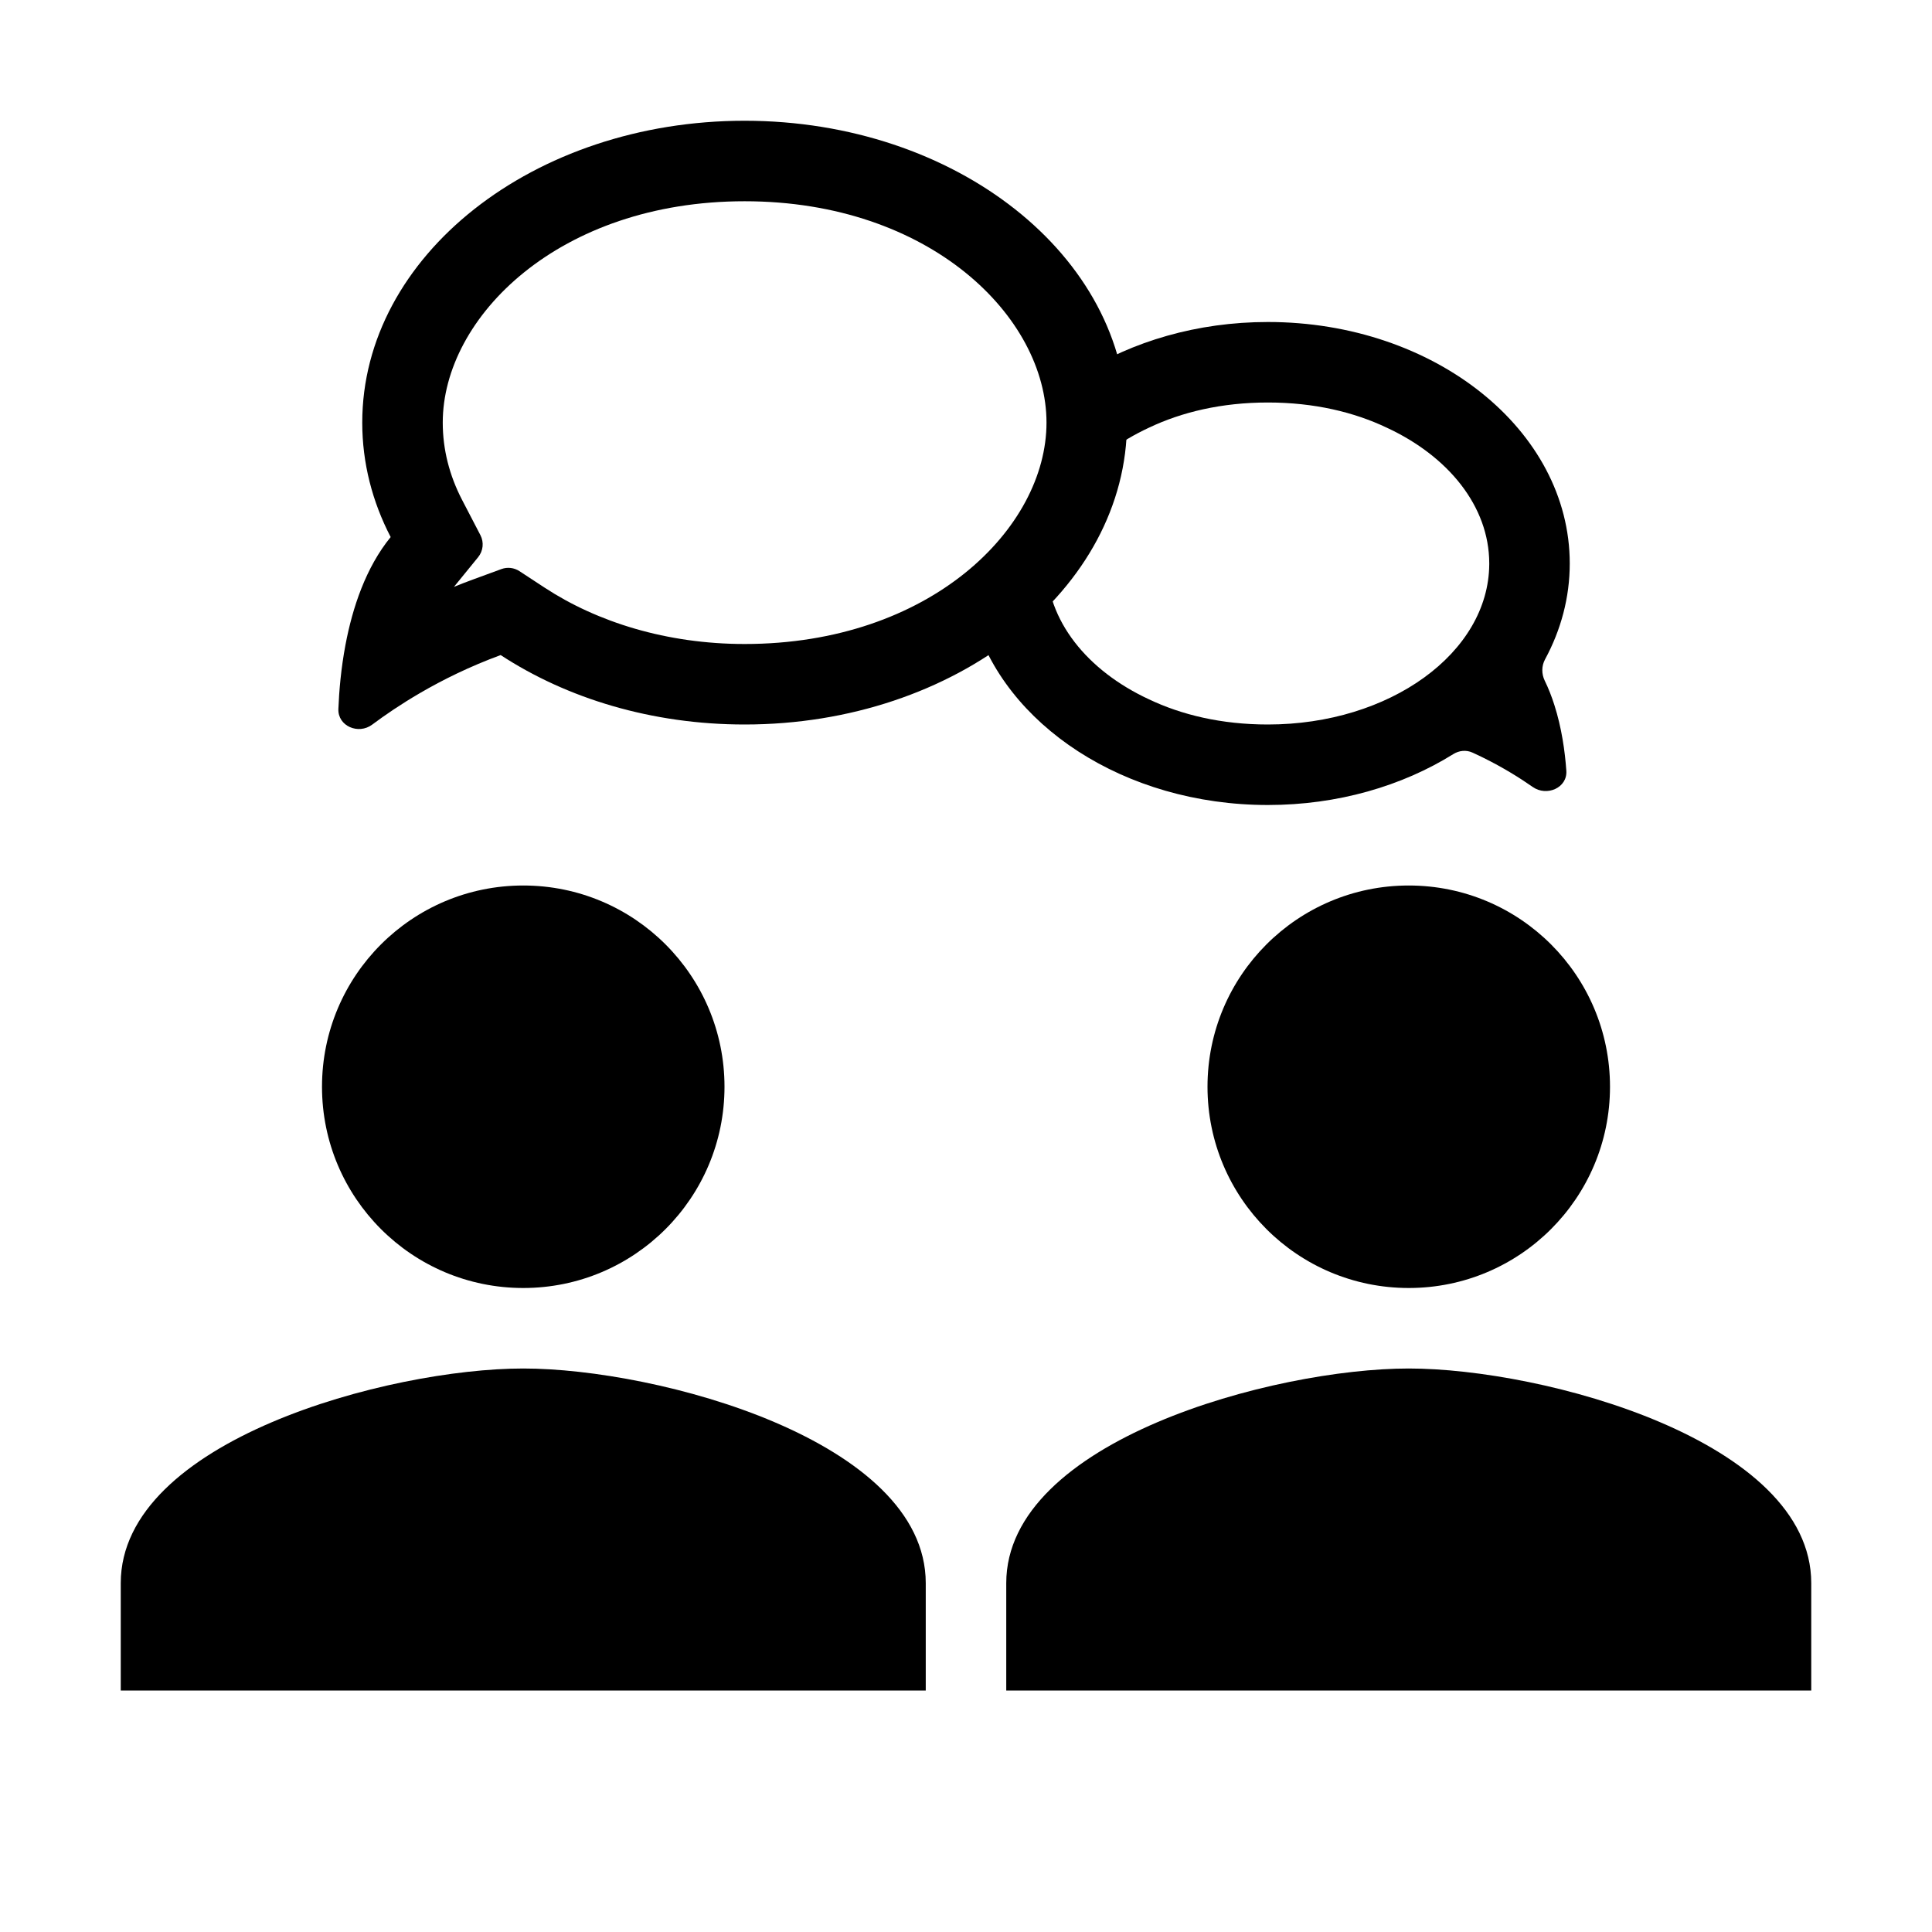 <svg  viewBox="0 0 48 48" xmlns="http://www.w3.org/2000/svg">
<path d="M13 30C14.658 30 16 28.658 16 27C16 25.342 14.658 24 13 24C11.342 24 10 25.342 10 27C10 28.658 11.342 30 13 30ZM13 32C15.762 32 18 29.762 18 27C18 24.238 15.762 22 13 22C10.238 22 8 24.238 8 27C8 29.762 10.238 32 13 32Z" />
<path d="M5.496 38.429C5.079 38.84 5 39.133 5 39.333V40H21V39.333C21 39.133 20.921 38.84 20.504 38.429C20.069 38.001 19.377 37.565 18.466 37.176C16.634 36.393 14.401 36 13 36C11.599 36 9.366 36.393 7.534 37.176C6.623 37.565 5.931 38.001 5.496 38.429ZM13 34C9.662 34 3 35.787 3 39.333V42H23V39.333C23 35.787 16.337 34 13 34Z" />
<path d="M35 30C36.658 30 38 28.658 38 27C38 25.342 36.658 24 35 24C33.342 24 32 25.342 32 27C32 28.658 33.342 30 35 30ZM35 32C37.763 32 40 29.762 40 27C40 24.238 37.763 22 35 22C32.237 22 30 24.238 30 27C30 29.762 32.237 32 35 32Z" />
<path d="M27.496 38.429C27.079 38.84 27 39.133 27 39.333V40H43V39.333C43 39.133 42.921 38.84 42.504 38.429C42.069 38.001 41.377 37.565 40.466 37.176C38.633 36.393 36.401 36 35 36C33.599 36 31.366 36.393 29.534 37.176C28.623 37.565 27.931 38.001 27.496 38.429ZM35 34C31.663 34 25 35.787 25 39.333V42H45V39.333C45 35.787 38.337 34 35 34Z" />
<path d="M10.436 17.218C9.96 17.495 9.562 17.768 9.247 18.003C8.905 18.259 8.389 18.04 8.407 17.613C8.425 17.16 8.473 16.605 8.583 16.022C8.758 15.095 9.089 14.099 9.706 13.343C9.251 12.466 9 11.506 9 10.5C9 6.358 13.253 3 18.5 3C23.747 3 28 6.358 28 10.5C28 14.642 23.747 18 18.5 18C16.196 18 14.084 17.352 12.439 16.275C11.671 16.557 10.999 16.89 10.436 17.218ZM11.936 13.296C12.028 13.474 12.005 13.688 11.879 13.843L11.278 14.581C11.431 14.518 11.589 14.457 11.75 14.398L12.458 14.138C12.606 14.084 12.771 14.103 12.904 14.189L13.534 14.602C14.836 15.455 16.564 16 18.5 16C23.109 16 26 13.123 26 10.5C26 7.877 23.109 5 18.5 5C13.891 5 11 7.877 11 10.5C11 11.166 11.165 11.812 11.481 12.421L11.936 13.296Z" />
<path d="M31.5 10C30.348 10 29.355 10.24 28.543 10.627C27.832 10.957 27.232 11.403 26.794 11.928C26.929 11.469 27 10.991 27 10.5C27 10.087 26.95 9.682 26.853 9.29C28.131 8.482 29.745 8 31.5 8C35.642 8 39 10.686 39 14C39 14.846 38.781 15.652 38.386 16.382C38.298 16.545 38.297 16.741 38.377 16.908C38.473 17.104 38.552 17.309 38.618 17.516C38.799 18.082 38.881 18.666 38.915 19.147C38.946 19.573 38.43 19.797 38.08 19.552C37.76 19.328 37.354 19.075 36.871 18.835C36.777 18.788 36.68 18.742 36.581 18.697C36.427 18.627 36.249 18.646 36.106 18.736C34.835 19.528 33.236 20 31.5 20C27.93 20 24.943 18.005 24.186 15.332C24.939 14.813 25.57 14.193 26.043 13.5C26.015 13.664 26 13.831 26 14C26 15.418 27.014 16.663 28.543 17.373C29.355 17.76 30.348 18 31.5 18C34.528 18 36.984 16.221 37 14.022C37 14.015 37 14.007 37 14C37 13.997 37 13.994 37 13.991C36.996 12.577 35.983 11.336 34.457 10.627C33.645 10.24 32.652 10 31.5 10Z" />
</svg>
